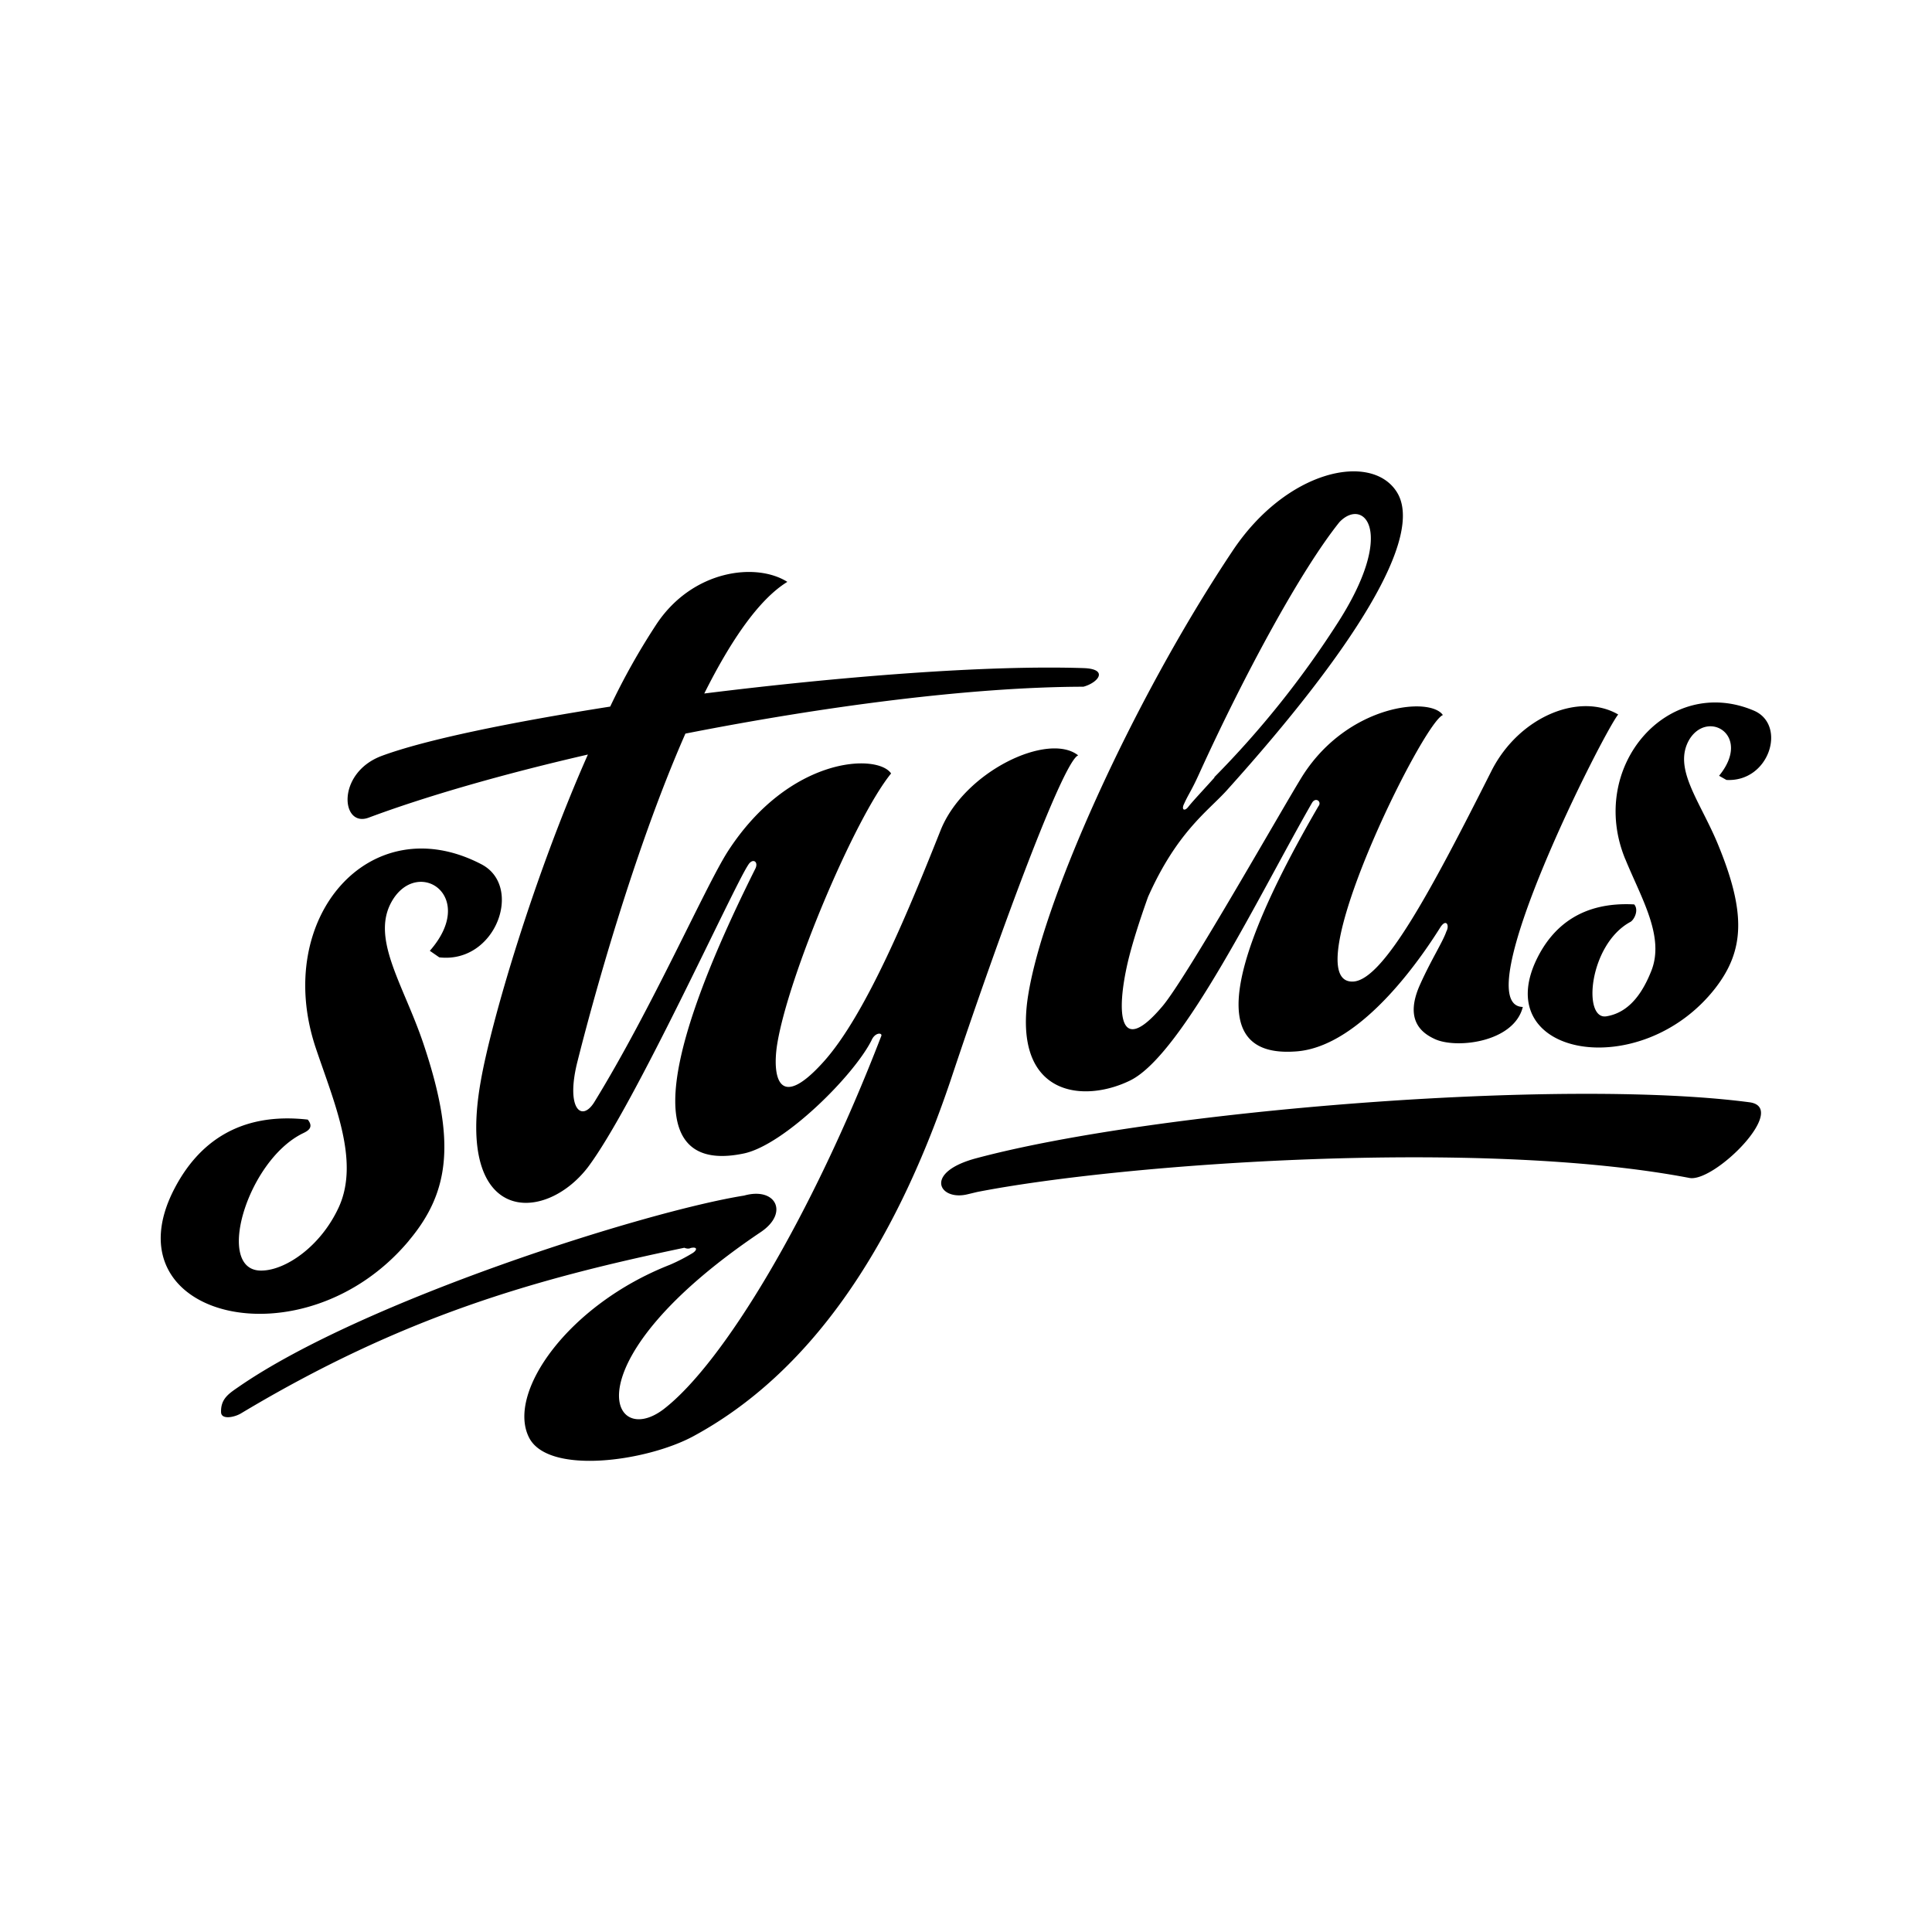 <svg xmlns="http://www.w3.org/2000/svg" width="100%" height="100%" viewBox="-3.2 -3.2 38.4 38.4"><path d="M18.229 11.813c-.594-.469-2.266.318-2.734 1.49-.594 1.49-1.474 3.667-2.339 4.615-.911 1.005-1 .229-.911-.349.214-1.359 1.542-4.505 2.266-5.396-.271-.401-2.026-.344-3.25 1.557-.453.714-1.495 3.099-2.651 4.979-.255.406-.573.12-.328-.828.276-1.099 1.094-4.12 2.141-6.5 2.755-.542 5.672-.927 7.911-.932.302-.083.505-.354 0-.37-1.927-.063-4.823.167-7.536.505.521-1.042 1.083-1.87 1.651-2.219-.62-.391-1.87-.24-2.589.823a13.606 13.606 0 00-.932 1.656c-1.99.313-3.688.661-4.552.984-.896.344-.797 1.427-.25 1.224 1.13-.422 2.661-.865 4.359-1.255-1.083 2.443-1.927 5.323-2.13 6.495-.505 2.849 1.26 2.833 2.125 1.714.932-1.234 2.885-5.552 3.188-6.01.089-.151.214-.073.146.068-2.177 4.354-1.995 6.036-.224 5.661.797-.172 2.172-1.536 2.531-2.245.073-.172.229-.156.193-.083-1.385 3.594-3.141 6.5-4.323 7.411-1.073.818-1.87-.964 1.932-3.521.563-.38.297-.901-.333-.724-1.964.313-7.578 2.094-10.047 3.802-.188.13-.359.234-.349.505.005.156.276.099.406.016 3.193-1.911 5.802-2.661 8.802-3.286.036.016.089.026.125.005.141-.031.13.042.042.099a3.595 3.595 0 01-.453.234c-2.021.792-3.24 2.531-2.807 3.422.365.766 2.344.49 3.276-.016 2.297-1.245 3.964-3.688 5.104-7.057.995-2.99 2.25-6.375 2.542-6.474zM4.927 21.458c.833-.99.927-2.016.286-3.922-.406-1.203-1.083-2.13-.589-2.88.531-.797 1.656-.026.719 1.042l.188.13c1.125.13 1.677-1.411.839-1.849-2.214-1.156-4.151 1.068-3.297 3.641.365 1.089.88 2.245.464 3.167-.359.786-1.052 1.25-1.516 1.266-.969.052-.323-2.172.792-2.724.099-.047.234-.115.104-.276-1.375-.156-2.182.479-2.646 1.365-1.349 2.578 2.568 3.536 4.656 1.042zm26.641-2.75c-3.734-.49-11.792.161-15.349 1.109-1.057.276-.766.833-.229.729.01 0 .24-.057.245-.057 2.922-.568 10.01-1.068 14.146-.276.5.089 1.99-1.401 1.188-1.505zm-12.297-.437c1.042-.521 2.589-3.745 3.604-5.51.073-.13.203-.026.13.063-2.573 4.427-1.479 4.943-.464 4.875 1.359-.078 2.615-2.036 2.891-2.474.115-.172.182-.031.115.089-.068.203-.302.563-.521 1.052-.313.693.016.958.286 1.083.422.203 1.578.073 1.755-.635-1.156-.026 1.615-5.479 1.896-5.813-.771-.448-1.969.042-2.516 1.115-1.161 2.302-2.141 4.161-2.75 4.193-1.188.063 1.37-5.135 1.781-5.297-.25-.37-1.87-.214-2.776 1.188-.323.505-2.307 4.021-2.797 4.599-.865 1.026-.927.146-.688-.88.083-.349.224-.797.401-1.292.573-1.286 1.182-1.698 1.557-2.109 2.516-2.792 3.953-5.057 3.385-5.943-.505-.792-2.193-.443-3.271 1.188-1.995 2.99-3.833 7.083-4.073 8.953-.229 1.875 1.13 2.01 2.052 1.557zm9.833-4.396c.318.781.797 1.552.51 2.24-.234.583-.542.828-.885.885-.479.078-.349-1.427.474-1.875.073-.036.177-.234.078-.349-1.042-.057-1.625.438-1.943 1.099-.922 1.932 2.083 2.458 3.557.563.583-.755.609-1.505.047-2.865-.359-.865-.901-1.505-.563-2.078.37-.599 1.245-.078.589.724l.146.083c.854.047 1.203-1.089.552-1.375-1.714-.734-3.318 1.115-2.563 2.948zm-8.776-1.083c.089-.203.146-.26.302-.604.896-1.969 2.021-4.047 2.792-5.01.479-.505 1.156.177-.063 2.047a18.73 18.73 0 01-2.422 3.021v.01c-.224.25-.427.464-.521.583-.063.083-.135.068-.089-.047z"/></svg>